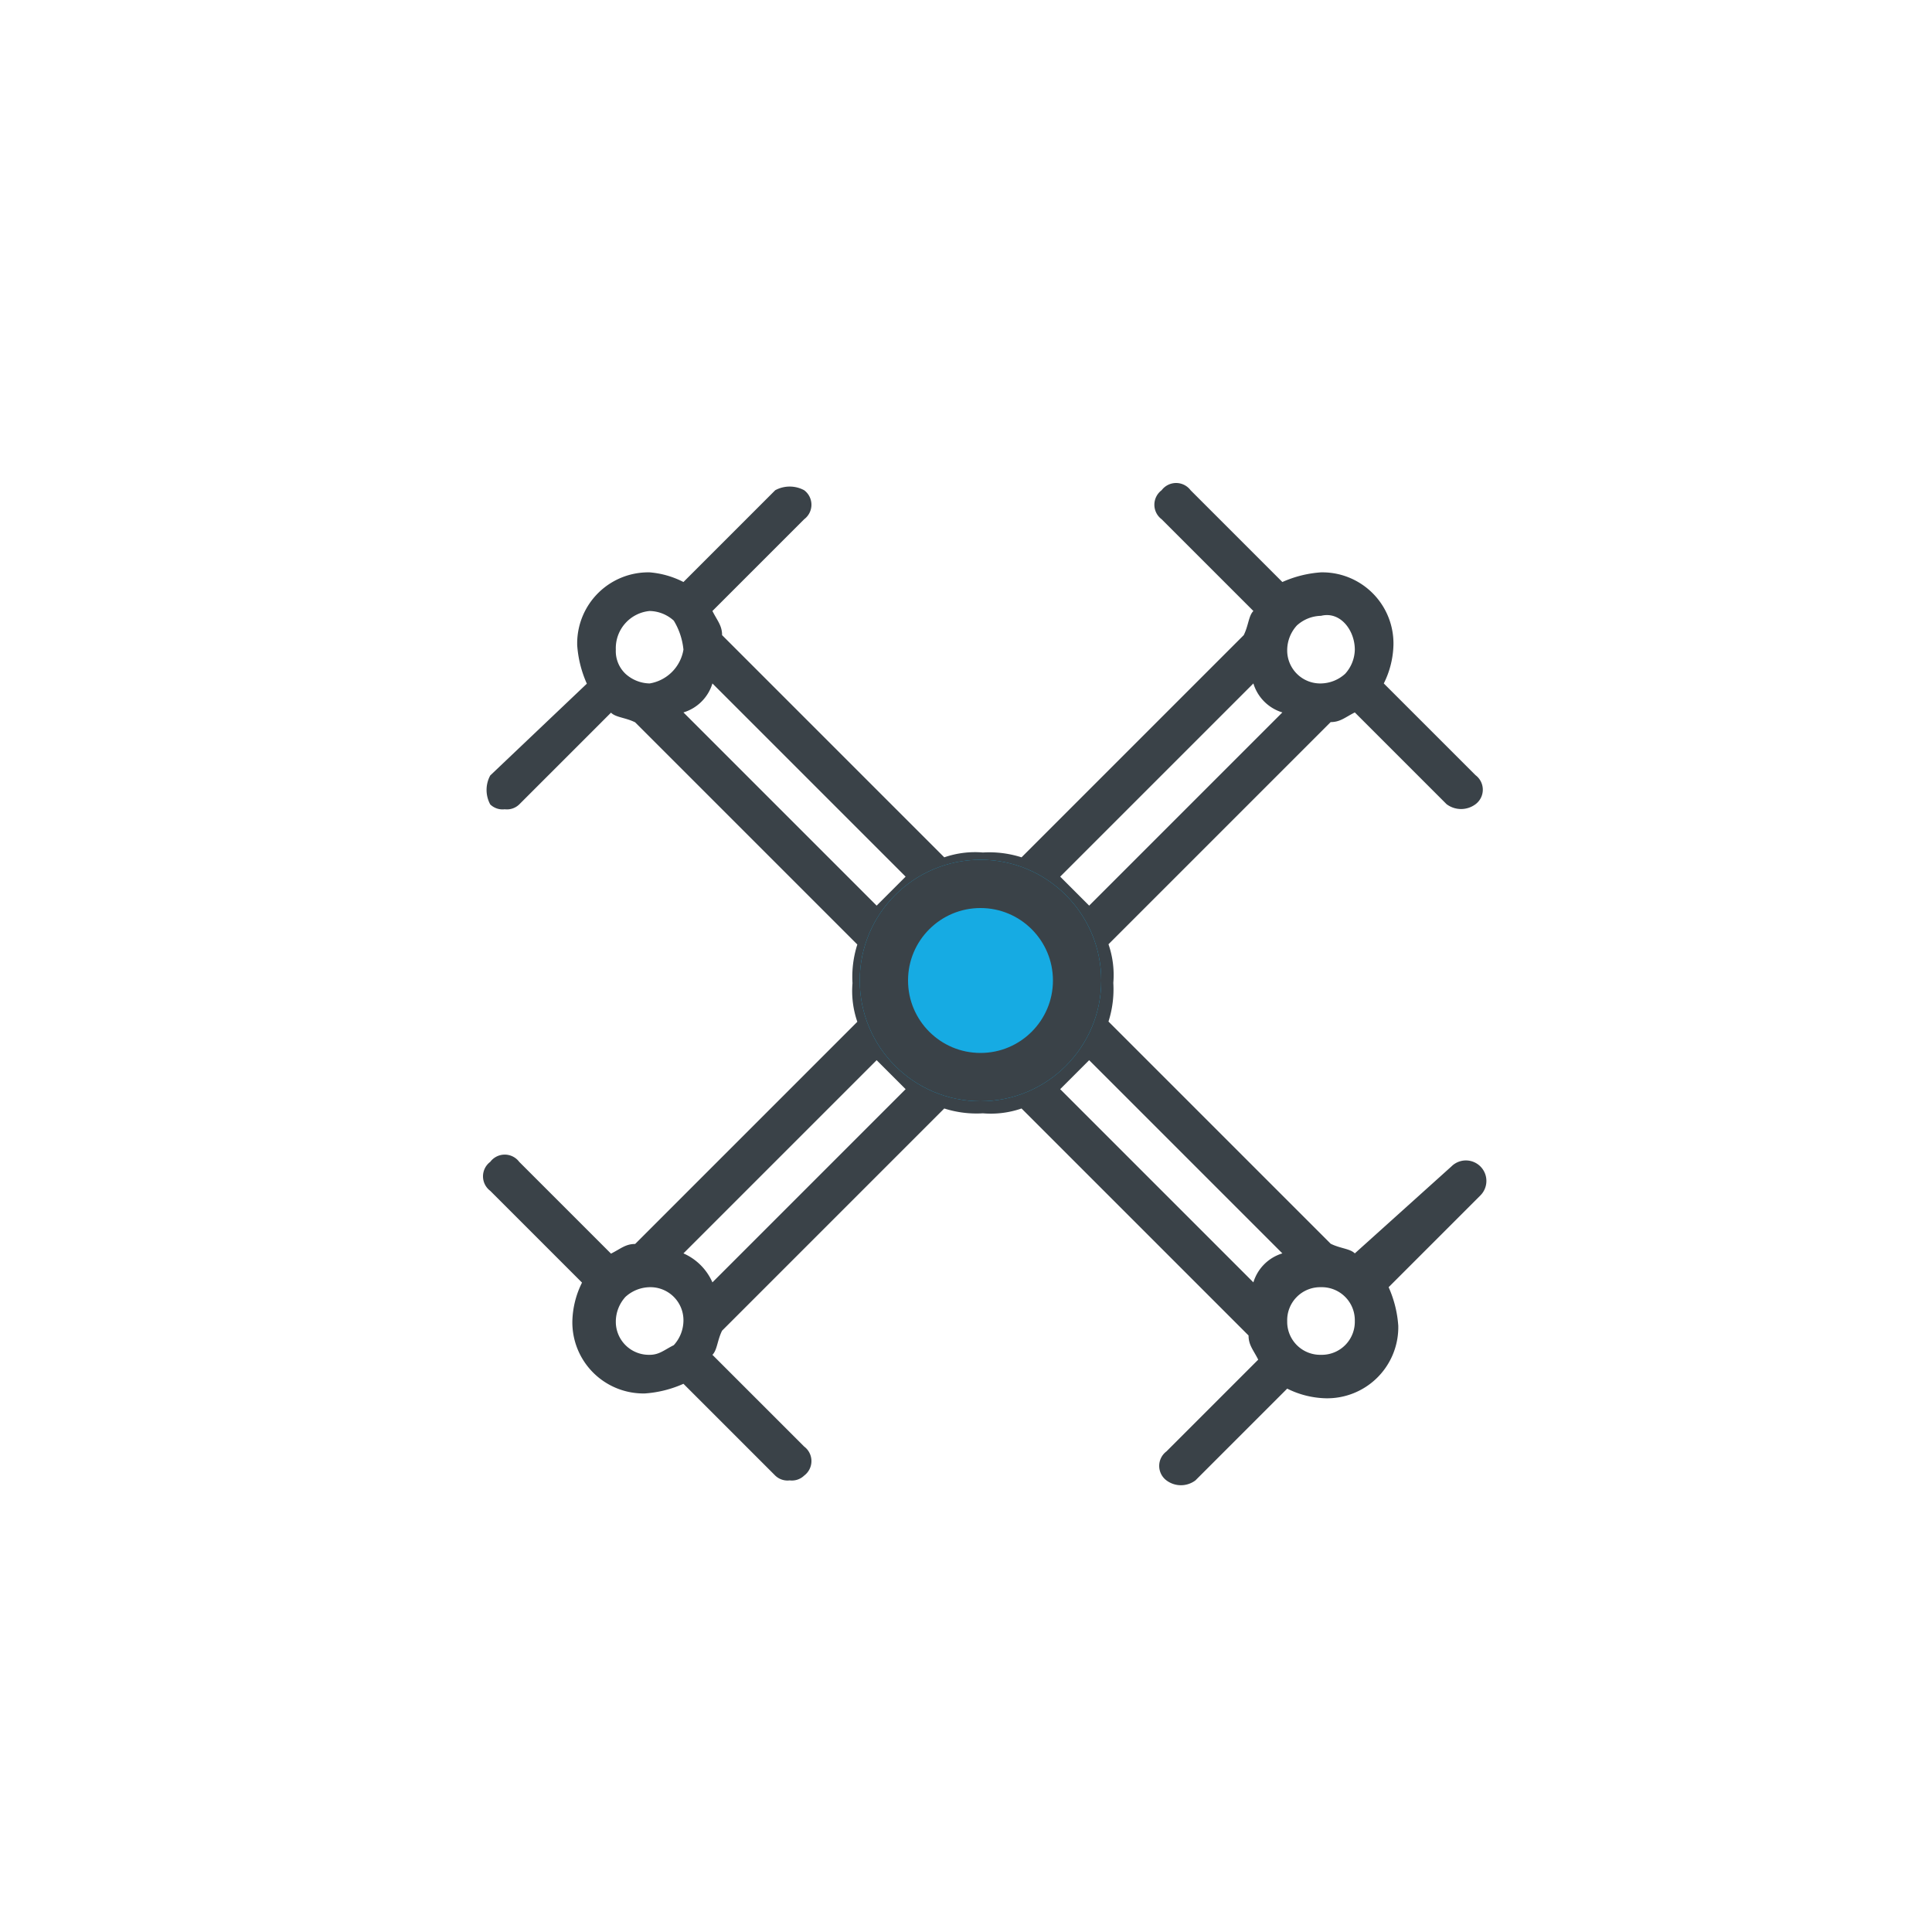 <svg xmlns="http://www.w3.org/2000/svg" width="40" height="40" viewBox="0 0 40 40">
  <defs>
    <style>
      .cls-1, .cls-4 {
        fill: none;
      }

      .cls-1 {
        opacity: 0.58;
      }

      .cls-2 {
        fill: #3a4248;
      }

      .cls-3 {
        fill: #16abe3;
      }

      .cls-4 {
        stroke: #3a4248;
      }
    </style>
  </defs>
  <g id="menu-manage-fleet" transform="translate(-599 -1703)">
    <rect id="Rectangle_11287" data-name="Rectangle 11287" class="cls-1" width="40" height="40" transform="translate(599 1703)"/>
    <g id="menu-manage-fleet-2" data-name="menu-manage-fleet" transform="translate(619.387 1723.375)">
      <g id="Group_8820" data-name="Group 8820" transform="translate(-10.387 -10.375)">
        <path id="Path_897" data-name="Path 897" class="cls-2" d="M10.35,12.25a1.967,1.967,0,0,1-1.9-1.9,1.967,1.967,0,0,1,1.9-1.9,1.967,1.967,0,0,1,1.9,1.9,1.839,1.839,0,0,1-1.776,1.9Q10.412,12.252,10.35,12.25Zm-5.6,4.3a1.167,1.167,0,0,0-.6-.6l4-4,.6.6Zm-.8,1.3c-.2.1-.3.2-.5.2a.684.684,0,0,1-.7-.668q0-.016,0-.032a.764.764,0,0,1,.2-.5.764.764,0,0,1,.5-.2.684.684,0,0,1,.7.668v.032a.764.764,0,0,1-.2.5Zm.2-13.1a.9.9,0,0,0,.6-.6l4,4-.6.6Zm-.7-.6a.764.764,0,0,1-.5-.2.646.646,0,0,1-.2-.5.773.773,0,0,1,.7-.8.764.764,0,0,1,.5.2,1.421,1.421,0,0,1,.2.6.85.85,0,0,1-.7.7Zm12.5,0a.9.9,0,0,0,.6.6l-4,4-.6-.6Zm.6,11.8a.9.9,0,0,0-.6.6l-4-4,.6-.6Zm.3-13a.764.764,0,0,1,.5-.2c.4-.1.7.3.7.7a.764.764,0,0,1-.2.5.764.764,0,0,1-.5.2.684.684,0,0,1-.7-.668q0-.016,0-.032a.764.764,0,0,1,.2-.5Zm.5,13.7a.684.684,0,0,1,.7.668v.032a.684.684,0,0,1-.668.7H17.35a.684.684,0,0,1-.7-.668q0-.016,0-.032a.684.684,0,0,1,.668-.7Zm-1.5,1c0,.2.1.3.2.5l-1.9,1.9a.375.375,0,0,0,0,.6.5.5,0,0,0,.6,0l1.9-1.9a1.884,1.884,0,0,0,.8.2,1.473,1.473,0,0,0,1.5-1.445V17.45a2.353,2.353,0,0,0-.2-.8l1.9-1.9a.424.424,0,1,0-.6-.6l-2,1.8c-.1-.1-.3-.1-.5-.2l-4.6-4.6a2.2,2.2,0,0,0,.1-.8,1.949,1.949,0,0,0-.1-.8l4.6-4.6c.2,0,.3-.1.5-.2l1.9,1.9a.5.5,0,0,0,.6,0,.375.375,0,0,0,0-.6l-1.9-1.9a1.884,1.884,0,0,0,.2-.8,1.473,1.473,0,0,0-1.45-1.5h-.05a2.353,2.353,0,0,0-.8.2L14.65.15a.375.375,0,0,0-.6,0,.375.375,0,0,0,0,.6l1.9,1.9c-.1.1-.1.3-.2.5l-4.6,4.6a2.2,2.2,0,0,0-.8-.1,1.949,1.949,0,0,0-.8.1l-4.6-4.6c0-.2-.1-.3-.2-.5L6.65.75a.375.375,0,0,0,0-.6.629.629,0,0,0-.6,0l-1.9,1.9a1.854,1.854,0,0,0-.7-.2A1.473,1.473,0,0,0,1.95,3.3q0,.027,0,.055a2.353,2.353,0,0,0,.2.8l-2,1.9a.629.629,0,0,0,0,.6.367.367,0,0,0,.3.1.367.367,0,0,0,.3-.1l1.9-1.9c.1.1.3.1.5.2l4.6,4.6a2.2,2.2,0,0,0-.1.8,1.949,1.949,0,0,0,.1.8l-4.6,4.6c-.2,0-.3.1-.5.2l-1.9-1.9a.375.375,0,0,0-.6,0,.375.375,0,0,0,0,.6l1.9,1.9a1.884,1.884,0,0,0-.2.8A1.473,1.473,0,0,0,3.3,18.85h.05a2.353,2.353,0,0,0,.8-.2l1.9,1.9a.367.367,0,0,0,.3.1.367.367,0,0,0,.3-.1.375.375,0,0,0,0-.6l-1.9-1.9c.1-.1.1-.3.2-.5l4.6-4.6a2.2,2.2,0,0,0,.8.1,1.949,1.949,0,0,0,.8-.1Z" transform="translate(0 0)"/>
        <g id="Ellipse_234" data-name="Ellipse 234" transform="translate(0 0)">
          <circle id="Ellipse_975" data-name="Ellipse 975" class="cls-3" cx="2.5" cy="2.5" r="2.5" transform="translate(7.8 7.8)"/>
          <circle id="Ellipse_976" data-name="Ellipse 976" class="cls-4" cx="2" cy="2" r="2" transform="translate(8.3 8.3)"/>
        </g>
      </g>
    </g>
  </g>
</svg>
